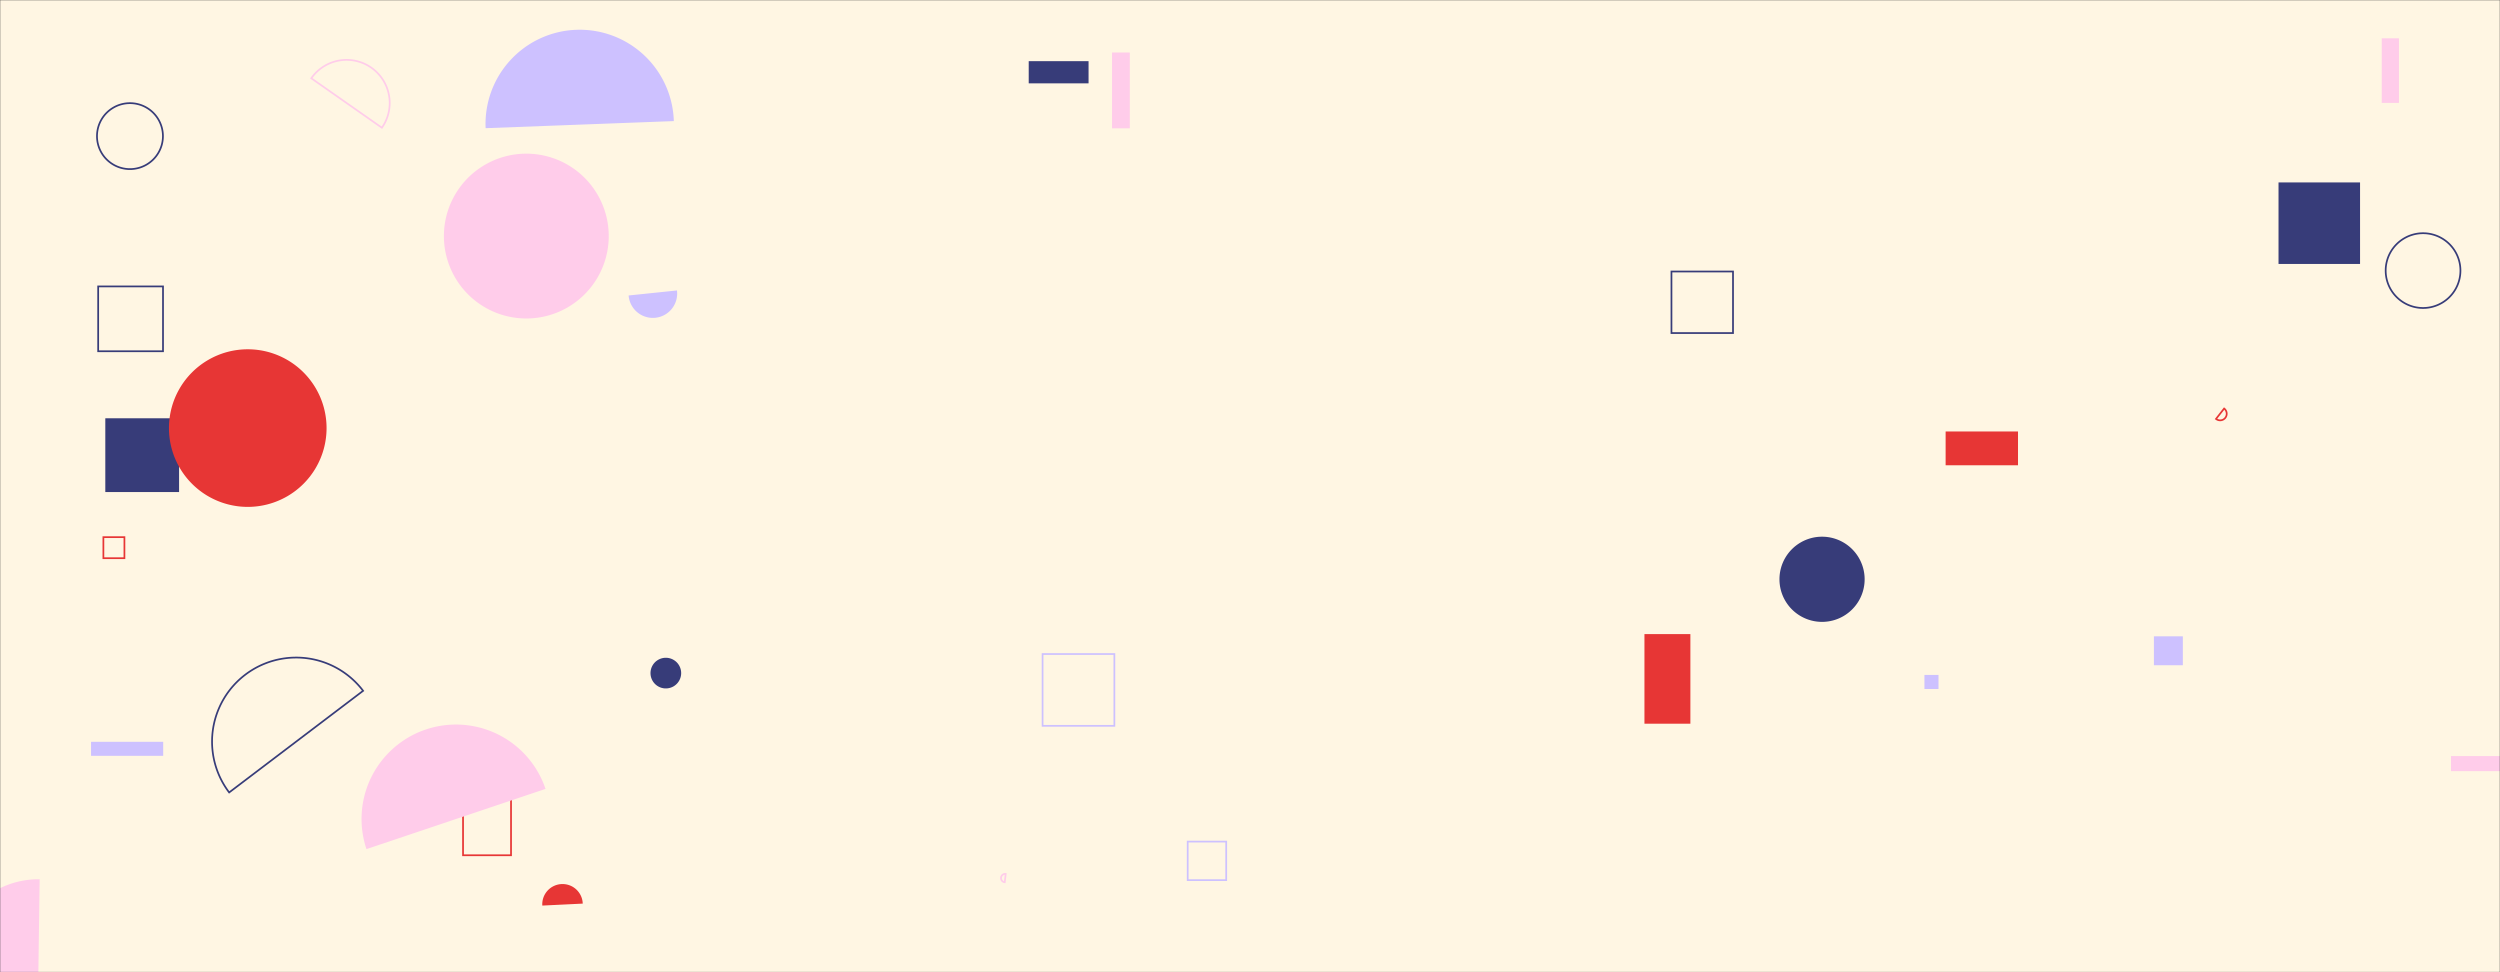 <svg xmlns="http://www.w3.org/2000/svg" version="1.1" xmlns:xlink="http://www.w3.org/1999/xlink" xmlns:svgjs="http://svgjs.dev/svgjs" width="1440" height="560" preserveAspectRatio="none" viewBox="0 0 1440 560"><rect x="0" y="0" width="1440" height="560" fill="#333333" stroke="none"/><g mask="url(&quot;#SvgjsMask1016&quot;)" fill="none"><rect width="1440" height="560" x="0" y="0" fill="rgba(255, 246, 227, 1)"></rect><path d="M1024.97 333.67 a24.53 24.53 0 1 0 49.06 0 a24.53 24.53 0 1 0 -49.06 0z" fill="rgba(55, 60, 121, 1)"></path><path d="M962.76 156.39L998.21 156.39L998.21 191.84L962.76 191.84z" stroke="rgba(55, 60, 121, 1)"></path><path d="M335.66 520.48a11.66 11.66 0 1 0-23.29 1.13z" fill="#e73635"></path><path d="M1120.68 248.53L1162.37 248.53L1162.37 268L1120.68 268z" fill="#e73635"></path><path d="M388.12 69.75a54.24 54.24 0 1 0-108.4 4.08z" fill="rgba(205, 193, 255, 1)"></path><path d="M52.44 427.28L94 427.28L94 435.35L52.44 435.35z" fill="rgba(205, 193, 255, 1)"></path><path d="M266.71 459.93L294.35 459.93L294.35 492.63L266.71 492.63z" stroke="#e73635"></path><path d="M1374.15 155.87 a21.53 21.53 0 1 0 43.06 0 a21.53 21.53 0 1 0 -43.06 0z" stroke="rgba(55, 60, 121, 1)"></path><path d="M1312.43 105.08L1359.39 105.08L1359.39 152.04L1312.43 152.04z" fill="rgba(55, 60, 121, 1)"></path><path d="M1240.65 366.52L1257.31 366.52L1257.31 383.18L1240.65 383.18z" fill="rgba(205, 193, 255, 1)"></path><path d="M135.11 232.29 a11.51 11.51 0 1 0 23.02 0 a11.51 11.51 0 1 0 -23.02 0z" stroke="rgba(205, 193, 255, 1)"></path><path d="M640.52 30.24L650.76 30.24L650.76 73.92L640.52 73.92z" fill="rgba(255, 204, 234, 1)"></path><path d="M592.54 35.23L627.01 35.23L627.01 48.01L592.54 48.01z" fill="rgba(55, 60, 121, 1)"></path><path d="M209.15 397.91a48.42 48.42 0 1 0-77.15 58.54z" stroke="rgba(55, 60, 121, 1)"></path><path d="M59.55 309.4L71.67 309.4L71.67 321.52L59.55 321.52z" stroke="#e73635"></path><path d="M1411.78 435.49L1443.43 435.49L1443.43 444.18L1411.78 444.18z" fill="rgba(255, 204, 234, 1)"></path><path d="M55.87 78.41 a18.99 18.99 0 1 0 37.98 0 a18.99 18.99 0 1 0 -37.98 0z" stroke="rgba(55, 60, 121, 1)"></path><path d="M60.66 240.93L103.15 240.93L103.15 283.42L60.66 283.42z" fill="rgba(55, 60, 121, 1)"></path><path d="M22.84 506.46a50.1 50.1 0 1 0-1.38 100.2z" fill="rgba(255, 204, 234, 1)"></path><path d="M374.69 387.71 a8.83 8.83 0 1 0 17.66 0 a8.83 8.83 0 1 0 -17.66 0z" fill="rgba(55, 60, 121, 1)"></path><path d="M219.97 73.58a24.83 24.83 0 1 0-40.67-28.5z" stroke="rgba(255, 204, 234, 1)"></path><path d="M947.2 365.24L973.66 365.24L973.66 416.85L947.2 416.85z" fill="#e73635"></path><path d="M1108.48 388.76L1116.58 388.76L1116.58 396.86L1108.48 396.86z" fill="rgba(205, 193, 255, 1)"></path><path d="M314.22 454.4a54.4 54.4 0 1 0-103.13 34.69z" fill="rgba(255, 204, 234, 1)"></path><path d="M97.32 246.58 a45.39 45.39 0 1 0 90.78 0 a45.39 45.39 0 1 0 -90.78 0z" fill="#e73635"></path><path d="M1276.42 241.29a3.8 3.8 0 1 0 4.69-5.98z" stroke="#e73635"></path><path d="M600.52 376.72L641.88 376.72L641.88 418.08L600.52 418.08z" stroke="rgba(205, 193, 255, 1)"></path><path d="M1371.87 22.07L1381.81 22.07L1381.81 59.27L1371.87 59.27z" fill="rgba(255, 204, 234, 1)"></path><path d="M56.55 164.98L93.89 164.98L93.89 202.32L56.55 202.32z" stroke="rgba(55, 60, 121, 1)"></path><path d="M579.28 503.37a2.42 2.42 0 1 0-0.55 4.81z" stroke="rgba(255, 204, 234, 1)"></path><path d="M255.69 135.98 a47.47 47.47 0 1 0 94.94 0 a47.47 47.47 0 1 0 -94.94 0z" fill="rgba(255, 204, 234, 1)"></path><path d="M362.09 170.2a14 14 0 1 0 27.84-2.9z" fill="rgba(205, 193, 255, 1)"></path><path d="M684.11 484.76L706.3 484.76L706.3 506.95L684.11 506.95z" stroke="rgba(205, 193, 255, 1)"></path></g><defs><mask id="SvgjsMask1016"><rect width="1440" height="560" fill="#ffffff"></rect></mask></defs></svg>